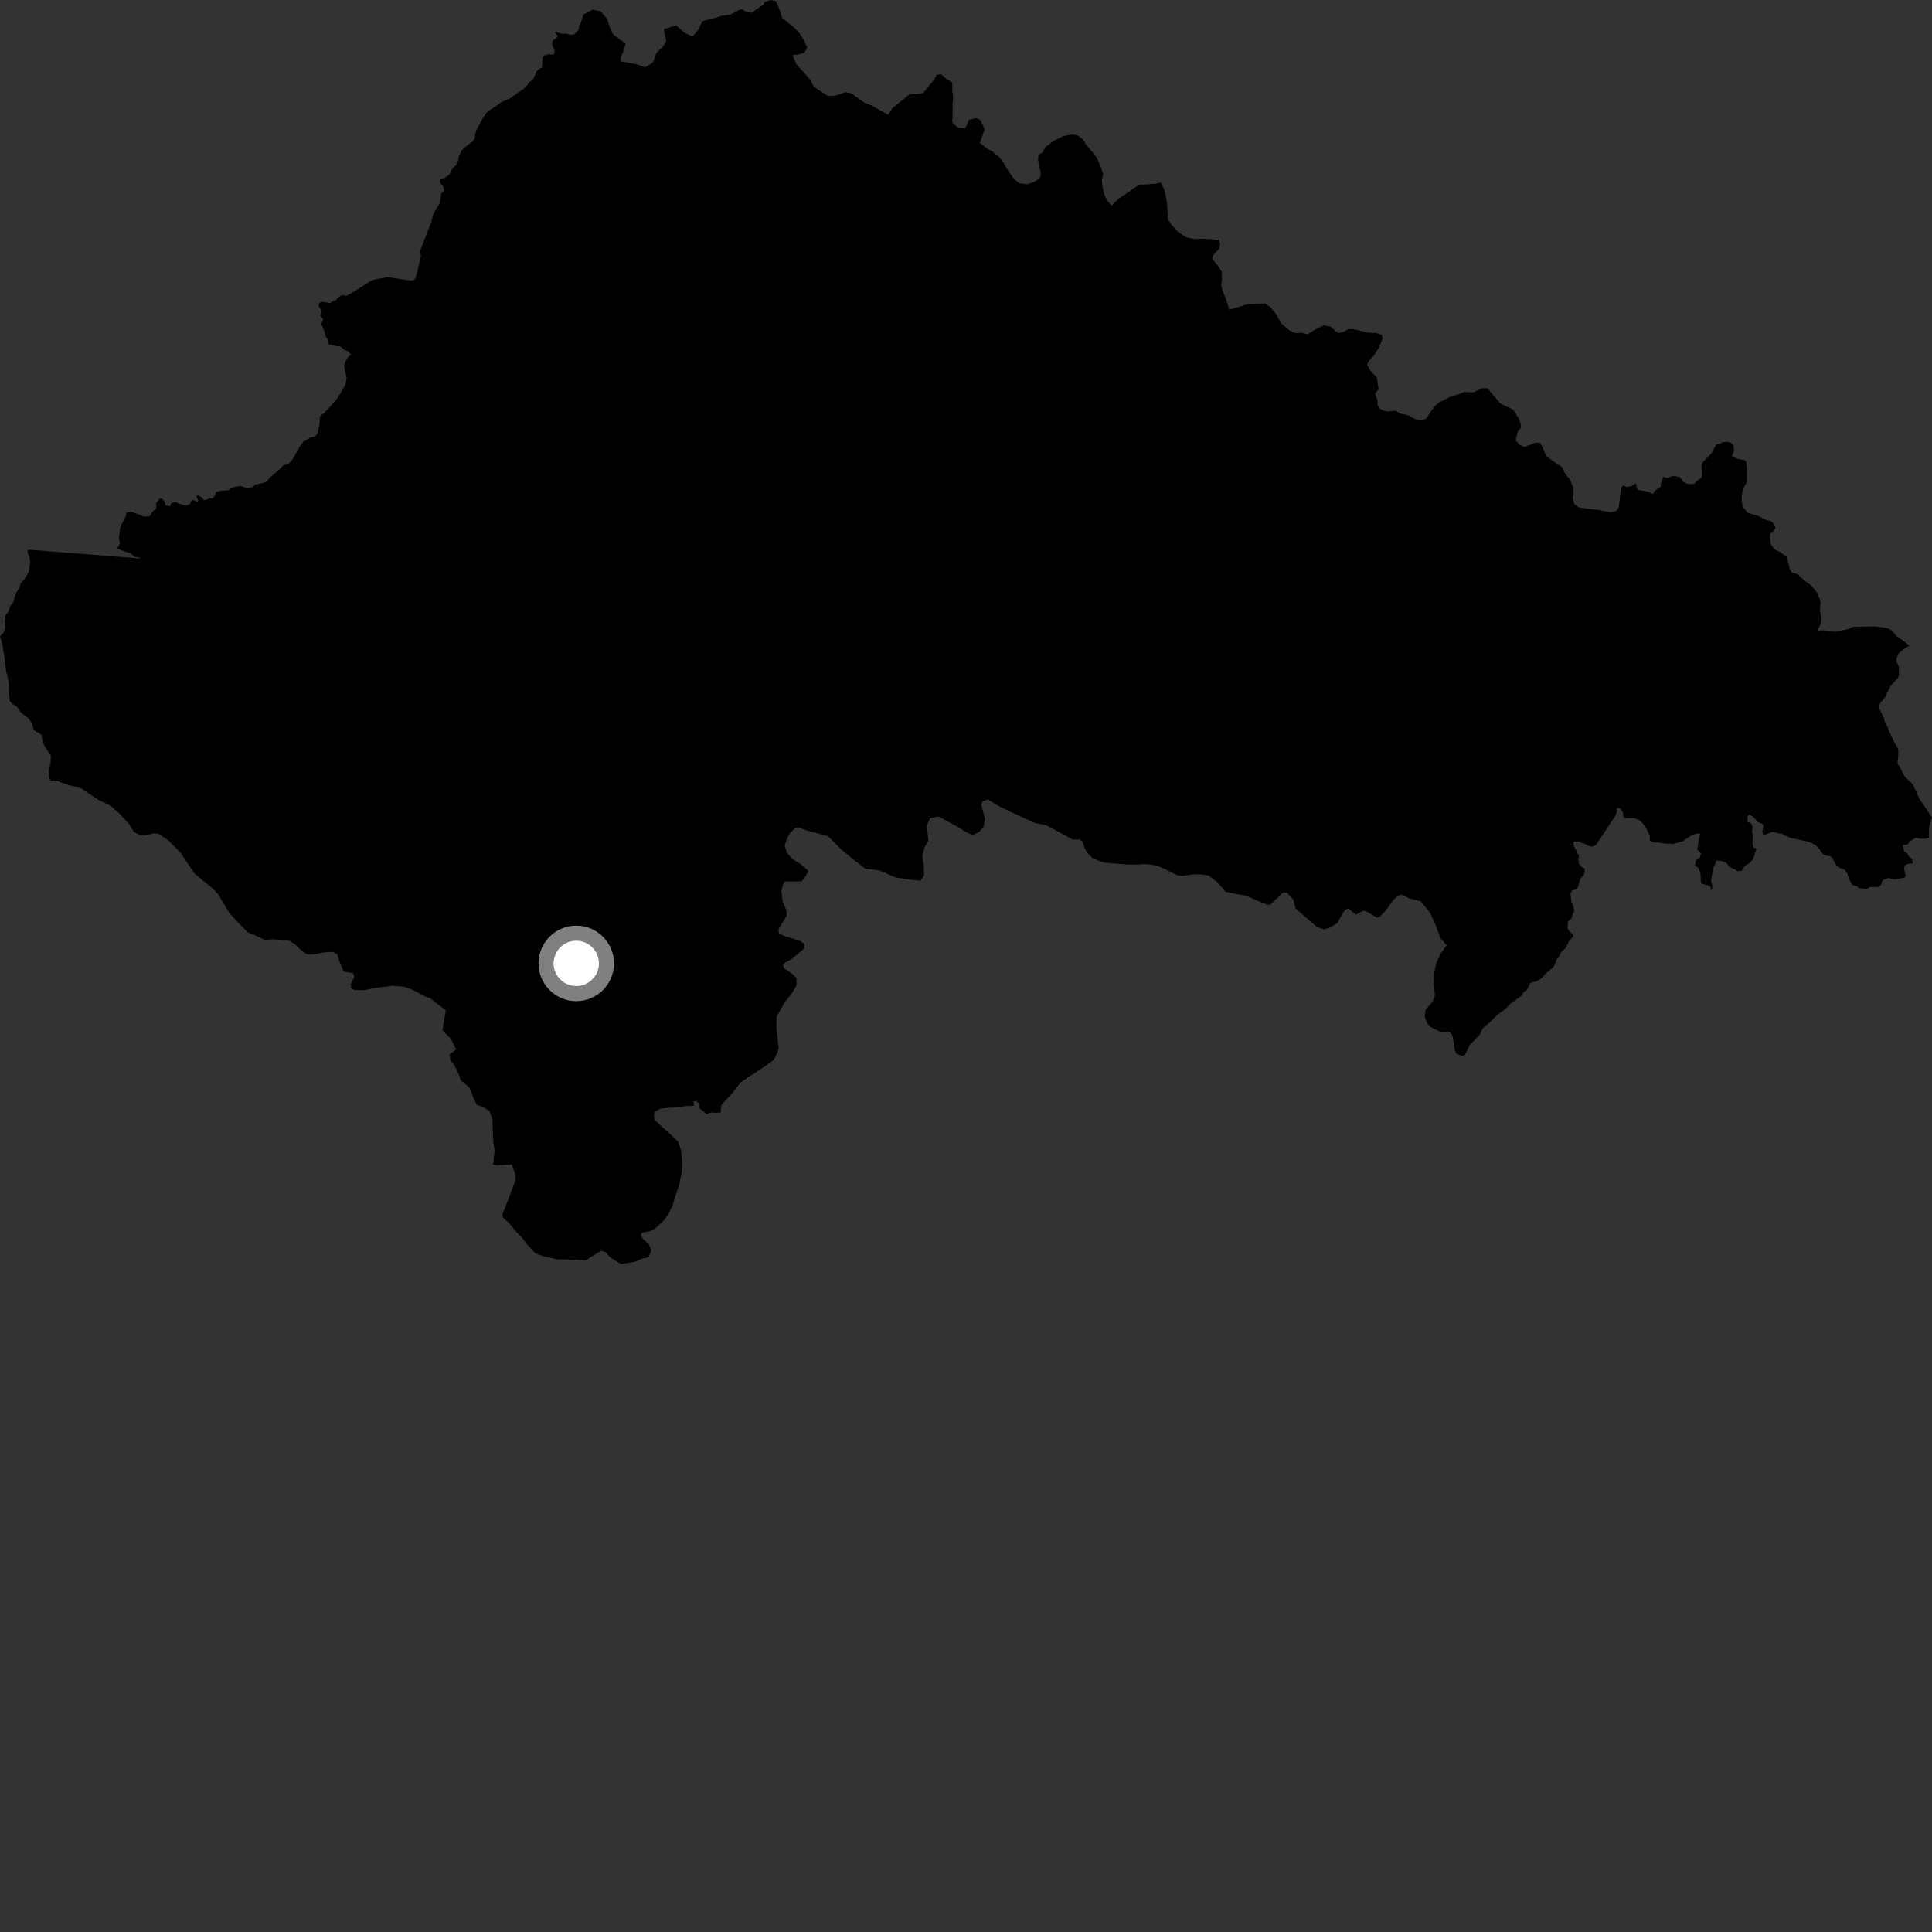 <?xml version="1.0" encoding="utf-8" ?>
<svg baseProfile="full" height="1024" version="1.1" width="1024" xmlns="http://www.w3.org/2000/svg" xmlns:ev="http://www.w3.org/2001/xml-events" xmlns:xlink="http://www.w3.org/1999/xlink"><rect width="100%" height="100%" fill="#333333" stroke="none"/><defs /><polygon fill="black" points="294.081,16.462 295.508,19.103 295.264,19.816 292.818,21.651 292.586,23.668 293.953,26.87 293.874,28.501 292.757,29.116 291.109,28.665 288.406,29.414 287.584,30.594 287.134,35.956 285.863,36.458 284.513,37.678 282.495,42.137 280.767,43.351 278.066,46.652 269.967,52.35 265.991,53.979 262.617,56.381 258.561,58.956 256.305,61.956 252.657,68.517 251.926,70.85 251.622,73.39 250.483,74.943 247.157,77.425 244.981,79.326 243.232,82.533 242.826,85.046 242.064,87.073 239.643,89.588 237.883,92.789 235.848,94.09 233.151,95.304 233.355,97.011 235.076,99.091 235.433,101.065 233.815,102.679 233.144,107.721 229.826,112.985 228.483,117.954 223.006,131.979 222.68,134.108 223.118,135.516 220.836,145.453 219.991,147.875 218.747,148.603 217.178,148.609 205.33,146.906 198.523,148.145 196.648,148.792 186.048,155.521 183.346,156.875 181.492,156.346 180.177,156.926 177.71,159.307 176.435,159.593 174.784,160.66 170.728,159.922 169.342,160.709 168.811,162.13 170.611,164.976 169.825,167.145 171.3,169.504 170.259,171.632 172.059,175.955 172.689,178.56 173.737,180.057 174.041,182.454 178.903,183.574 180.301,183.488 182.298,185.306 184.642,186.263 186.038,187.994 184.211,189.649 183.344,190.951 182.373,193.683 182.891,197.003 183.796,200.298 182.957,204.078 180.69,208.099 177.893,212.294 171.796,219.025 170.255,219.999 169.52,221.028 169.363,224.704 168.43,229.469 167.03,231.313 164.611,231.845 160.752,234.194 158.81,236.685 156.253,241.403 154.504,244.269 152.981,245.758 150.112,246.731 147.26,249.616 142.988,253.087 141.526,255.125 139.727,255.911 135.071,256.887 133.976,258.243 130.851,258.586 127.219,257.537 124.441,258.054 122.193,258.919 121.15,259.787 117.157,260.127 114.563,260.817 113.568,263.13 112.739,264.131 111.146,264.055 109.061,265.007 107.775,264.857 107.073,263.752 104.86,262.557 104.102,263.184 105.119,265.367 104.301,266.061 102.557,264.946 101.679,264.938 100.909,266.729 99.927,267.57 98.027,267.927 94.669,266.875 93.038,265.989 90.708,266.706 90.204,268.29 87.765,267.776 86.892,265.506 85.935,264.306 84.68,264.189 82.835,266.66 82.777,269.616 81.089,270.836 79.397,273.568 76.322,273.841 73.537,272.629 69.538,271.247 67.106,271.601 66.579,273.854 64.176,278.483 63.568,280.436 63.044,285.037 63.576,288.365 62.026,290.663 66.608,292.543 68.915,293.112 71.29,295.153 73.884,295.421 74.169,295.997 16.021,291.419 14.611,291.507 14.787,293.416 15.598,295.192 16.039,297.616 15.429,302.173 14.727,304.057 13.163,306.729 10.946,309.178 10.232,311.572 8.35,314.631 6.88,319.466 5.38,321.281 4.408,324.217 2.805,326.327 2.361,329.834 2.772,331.852 2.674,333.506 1.982,335.097 0.0,337.326 1.14,340.994 2.268,347.959 3.28,355.722 4.457,360.725 4.664,362.79 4.736,367.816 5.243,371.599 6.363,373.031 9.221,374.724 10.471,376.968 12.581,378.88 15.143,380.712 17.178,383.777 17.528,385.944 18.536,387.476 20.824,388.544 21.946,389.627 22.801,393.72 23.37,394.989 26.026,399.223 27.025,400.299 26.839,403.793 25.901,408.43 25.939,412.186 26.876,413.632 29.6,413.675 36.37,416.086 42.734,417.67 52.033,423.864 58.496,427.016 63.369,431.277 68.454,436.841 71.034,441.008 73.694,442.398 77.156,442.783 81.379,441.666 84.339,442.07 89.156,445.39 95.565,451.808 103.123,463.041 113.314,471.414 115.677,474.09 121.45,483.771 125.932,488.682 131.348,494.212 136.543,496.342 140.15,498.128 144.55,497.872 152.568,498.306 156.227,500.325 159.085,503.19 162.589,505.707 164.887,505.964 167.01,505.745 171.564,504.795 176.467,504.483 178.794,505.882 180.247,510.586 182.254,514.982 187.045,515.724 187.833,517.707 185.82,521.859 186.209,523.808 187.706,524.743 193.113,524.74 199.125,523.573 208.062,522.473 213.745,522.924 217.89,524.262 226.016,528.482 227.586,528.751 236.289,535.558 234.537,546.14 239.044,550.71 241.756,556.196 238.246,558.948 238.678,561.894 240.948,564.812 243.394,569.996 244.073,572.377 248.83,576.478 251.041,582.073 252.758,585.638 256.035,586.692 259.385,588.83 260.97,593.357 261.41,604.898 262.174,609.919 261.306,617.243 263.455,617.652 271.306,617.255 273.13,622.598 273.215,625.54 268.478,638.211 266.221,643.567 266.767,645.513 270.07,648.521 273.025,652.303 276.793,656.133 279.09,659.236 283.672,664.243 287.809,665.795 295.361,667.463 303.703,667.605 310.513,667.965 318.507,662.952 321.059,663.675 323.306,666.279 328.992,669.96 336.416,668.752 340.486,667.046 343.786,666.331 345.177,662.676 343.853,659.405 340.813,656.797 339.647,654.726 340.178,653.364 344.845,652.43 347.033,651.327 351.65,647.1 354.171,643.585 356.483,638.939 357.972,633.817 359.942,628.196 361.555,620.126 361.585,615.622 360.943,609.6 359.369,605.067 355.867,601.731 347.126,593.757 346.556,591.322 346.993,589.343 349.885,587.627 362.014,586.541 362.752,586.283 367.846,586.142 367.532,583.688 369.082,583.515 370.638,585.267 370.437,587.104 374.432,590.437 376.731,589.623 379.022,589.832 381.98,589.642 382.348,585.684 388.122,579.484 392.326,573.894 396.824,570.698 399.97,568.791 405.062,565.418 410.039,561.843 412.007,557.916 412.728,555.647 411.5,545.061 411.602,538.909 415.731,531.433 419.675,526.573 422.162,522.249 422.22,518.485 419.852,516.095 415.687,513.281 414.985,511.832 415.923,510.33 419.301,508.51 426.326,502.747 426.255,500.302 423.983,498.712 415.82,496.074 412.853,494.963 412.609,492.519 416.982,485.357 416.901,482.745 414.822,477.796 414.136,472.192 415.016,468.899 415.789,467.238 424.941,467.137 427.226,464.161 428.517,461.605 424.847,458.39 420.101,455.353 417.128,452.068 415.874,448.019 418.168,442.205 421.505,438.838 423.625,438.615 427.432,440.138 438.825,443.146 445.985,450.278 452.679,455.821 458.519,460.347 466.066,461.354 474.589,465.048 483.051,466.324 487.881,466.797 489.773,463.982 489.603,458.431 488.821,453.869 490.057,448.943 492.07,445.564 491.316,438.259 491.848,435.989 492.891,433.729 497.465,432.793 506.227,437.499 512.25,441.131 515.454,442.617 518.52,441.218 521.231,438.68 522.077,434.24 520.078,426.481 520.815,424.631 523.565,423.724 529.156,427.168 536.14,430.509 548.517,436.18 554.62,437.458 568.775,445.027 572.207,444.918 573.71,446.015 574.963,449.739 576.362,452.073 578.714,454.501 581.891,456.118 585.824,457.266 596.139,458.109 601.05,458.297 607.238,457.958 611.494,458.492 615.12,459.533 624.027,463.953 627.166,464.245 632.397,463.42 637.01,463.486 640.54,463.969 644.891,467.279 649.525,472.581 655.05,473.854 660.152,474.679 671.253,479.404 673.222,479.502 680.16,473.004 682.129,473.048 685.452,476.827 686.743,481.592 698.18,491.448 701.327,492.488 704.103,492.067 708.785,489.325 711.611,484.195 713.161,482.085 714.745,481.574 718.733,484.829 721.538,483.198 723.051,482.714 724.614,483.23 729.317,486.109 730.202,486.362 731.498,485.719 734.646,482.472 738.258,477.293 740.809,474.917 742.748,474.039 746.901,476.202 753.016,477.728 757.915,483.746 760.713,489.858 763.546,497.301 766.763,501.052 763.787,505.059 761.475,509.867 760.174,515.304 760,520.542 760.543,527.722 759.169,531.037 755.536,535.234 755.149,538.68 756.406,542.4 758.263,544.312 763.235,546.778 767.814,546.813 769.658,548.395 770.411,551.891 771.03,556.291 771.915,558.556 775.223,559.679 776.459,559.014 779.107,553.822 784.399,548.273 785.844,545.044 789.842,541.532 793.735,537.787 798.196,534.479 800.501,532.027 806.409,527.857 807.698,525.55 808.995,524.971 811.24,520.961 814.564,519.944 816.972,518.6 818.948,516.313 823.116,512.82 824.162,510.919 824.978,508.592 826.164,507.262 827.762,504.26 829.845,502.416 831.781,498.53 833.719,496.607 833.789,495.552 831.621,493.385 830.888,492.043 831.063,488.433 833.083,486.59 833.501,484.489 834.426,482.873 833.471,479.075 832.798,477.551 832.407,473.754 833.075,472.114 835.209,471.338 836.326,470.379 837.568,465.946 839.55,463.492 840.048,460.411 838.368,459.617 836.755,457.527 836.499,455.677 836.931,453.127 835.576,451.994 835.574,450.9 834.121,448.472 834.033,446.097 836.993,445.916 838.316,446.908 840.081,447.137 841.992,448.397 843.625,448.754 845.891,447.923 856.284,432.142 857.058,430.059 856.727,428.869 857.701,428.106 858.866,428.682 860.054,430.393 860.588,433.152 861.548,433.718 866.075,433.611 869.133,434.857 870.636,436.309 872.774,439.418 874.425,442.923 874.425,445.52 877.021,446.604 878.752,446.489 880.704,446.962 886.879,447.323 892.046,445.816 896.314,442.877 899.508,441.777 901.108,441.864 900.627,443.582 899.543,450.343 901.565,452.191 900.957,454.387 898.755,456.235 898.493,459.052 900.174,459.864 901.306,462.704 901.486,467.275 901.92,468.331 905.347,469.302 906.742,470.191 906.836,471.95 907.539,470.806 907.538,469.133 906.834,466.932 908.149,459.811 909.291,457.701 909.467,456.208 911.844,456.124 914.778,457.114 916.799,459.587 919.778,460.912 920.66,461.7 923.027,461.622 924.999,458.743 926.589,458.004 928.22,456.519 929.317,454.967 930.962,449.836 929.302,449.038 928.856,447.104 929.079,442.199 928.556,441.32 928.906,438.328 928.156,436.593 926.226,435.53 926.229,432.543 927.294,431.717 929.371,433.079 931.845,435.786 934.369,436.821 934.551,438.207 934.082,440.711 934.327,442.205 935.396,442.446 938.985,441.002 940.265,440.999 943.125,441.821 944.437,441.823 945.761,442.719 949.337,444.188 958.341,446.088 961.867,447.605 963.746,449.386 966.137,452.609 967.48,453.31 970.06,453.852 971.303,454.808 972.635,457.718 973.752,459.127 975.354,460.118 977.589,460.833 979.083,462.827 980.198,466.351 981.919,469.141 984.357,469.739 984.902,470.571 989.158,471.297 990.916,470.164 995.939,470.1 996.898,468.998 997.878,466.532 1000.609,465.318 1004.117,466.121 1009.414,465.131 1010.14,464.295 1009.201,460.318 1009.487,458.844 1010.767,458.032 1013.867,457.585 1013.454,455.254 1011.474,453.724 1011.025,452.468 1009.223,451.211 1008.497,447.777 1010.935,447.681 1012.465,445.699 1015.249,444.08 1017.327,444.52 1020.391,444.515 1022.464,443.982 1022.369,438.927 1023.435,434.769 1024.0,433.425 1020.434,427.839 1017.158,423.168 1014.634,417.346 1013.426,415.243 1009.542,411.649 1007.233,407.072 1005.66,404.532 1006.062,401.198 1006.166,397.722 1005.588,396.039 1003.741,392.906 1001.237,387.589 1000.371,385.013 999.006,382.658 998.292,379.979 996.144,375.799 996.103,373.64 996.66,372.505 999.045,369.689 1002.099,363.523 1005.987,359.203 1006.528,357.674 1006.338,353.064 1005.168,350.729 1005.08,349.563 1006.16,346.411 1009.587,343.6 1012.134,342.175 1005.155,337.083 1002.679,334.191 1000.925,333.164 996.708,332.293 992.817,332.007 982.143,332.266 979.397,333.47 972.584,334.865 966.897,334.093 964.452,334.113 963.353,334.517 963.554,333.489 964.989,330.769 965.356,327.688 964.574,323.646 964.944,319.307 964.564,317.664 963.063,314.108 960.088,310.458 955.78,307.161 952.808,304.369 949.708,303.387 948.747,301.913 947.172,295.754 946.68,294.857 943.018,292.382 941.147,291.563 938.887,289.176 938.591,288.397 938.071,283.945 938.243,282.972 940.223,281.279 940.949,279.823 940.677,278.542 939.417,276.798 938.254,276.125 935.865,275.56 931.657,273.327 926.479,271.883 923.844,268.792 923.068,265.724 923.278,261.485 924.557,257.728 925.887,255.53 925.875,249.147 925.518,244.57 924.641,243.866 920.782,243.146 917.979,241.912 919.032,238.922 918.857,236.456 917.682,234.773 915.337,234.214 913.041,234.345 911.665,235.265 910.074,235.386 909.199,236.44 907.094,240.307 902.608,244.832 901.73,246.415 902.078,249.762 902.081,252.398 901.553,253.455 899.618,254.683 897.863,256.445 895.935,256.623 893.817,256.268 892.057,255.213 890.303,252.927 888.192,252.398 885.905,252.399 883.967,253.46 881.681,252.759 880.706,254.845 880.191,257.802 879.78,258.436 877.397,259.83 876.052,261.793 873.412,260.521 868.715,259.734 867.734,258.897 866.967,256.203 864.331,257.853 862.158,258.06 860.26,257.333 859.253,258.49 857.946,268.916 856.57,270.907 853.36,271.526 847.696,270.315 843.135,269.872 836.853,268.948 834.391,267.136 833.621,264.08 834.051,261.579 833.831,258.357 832.2,254.147 829.563,251.167 827.846,247.481 825.265,245.857 819.46,241.722 817.6,236.961 816.309,234.688 813.716,234.69 808.014,236.893 805.316,235.645 803.362,233.379 804.455,228.76 806.087,226.817 805.929,224.525 804.992,221.848 802.053,217.16 795.263,213.904 791.047,209.036 788.462,205.782 785.555,205.779 780.701,208.036 776.178,207.709 773.913,208.674 768.736,210.291 763.011,213.164 760.612,215.106 758.377,218.063 756.106,221.629 753.201,222.928 749.63,221.954 746.069,220.01 742,219.201 739.904,217.744 735.356,218.076 732.758,217.432 731.137,216.458 730.162,214.843 730.161,212.57 728.869,208.679 730.683,206.336 729.695,199.963 727.492,197.826 725.612,195.385 724.632,193.123 725.482,191.344 728.379,188.223 731.011,183.969 732.753,179.477 732.428,177.529 729.829,176.566 724.636,176.254 718.452,174.649 714.881,174.335 711.959,175.965 709.243,176.537 705.123,173.075 701.548,172.439 696.991,174.724 693.088,177.203 690.164,176.374 686.537,176.553 683.332,175.098 678.895,171.182 676.78,167.126 673.524,162.967 670.662,160.862 661.573,161.197 651.516,164.124 649.79,158.589 648.198,154.523 647.307,151.472 647.628,148.225 647.627,144.333 645.685,141.091 642.445,137.193 643.071,135.166 646.334,131.682 646.659,129.09 646.012,127.14 641.945,126.746 636.962,126.552 633.388,126.726 628.644,125.762 624.14,122.747 620.894,119.082 619.08,116.293 618.429,106.712 617.067,100.339 615.239,96.784 611.925,97.462 603.642,97.943 592.883,105.363 589.1,108.991 586.893,106.471 585.448,103.547 584.506,99.852 583.93,95.901 584.659,92.441 583.451,88.495 581.465,83.795 579.257,80.883 575.483,76.468 574.174,74.057 571.453,71.929 567.989,71.212 563.143,72.31 558.437,74.679 554.123,77.947 552.744,80.522 550.334,82.351 550.237,84.785 550.813,88.988 551.473,90.385 551.631,92.937 550.636,94.871 548.344,96.312 544.392,97.657 540.276,97.088 537.3,94.705 533.12,88.508 531.937,86.355 529.588,83.202 525.693,80.065 523.376,78.951 519.359,75.694 521.953,68.494 519.575,63.549 517.26,62.562 513.562,63.509 511.695,67.885 507.736,67.686 504.751,65.043 504.916,57.885 504.868,54.56 505.208,51.62 504.773,48.297 504.718,43.827 501.503,41.692 498.909,39.428 496.357,39.588 495.615,41.517 489.208,49.391 481.95,50.114 472.993,57.247 470.742,60.85 462.389,56.084 457.773,54.212 451.467,49.556 448.27,48.823 442.807,50.673 438.861,50.842 431.387,46.075 429.419,42.14 422.159,34.181 420.046,29.227 422.85,28.936 426.414,27.864 427.786,25.035 426.34,21.73 423.721,17.546 421.384,15.025 416.725,11.127 414.657,9.75 413.187,5.168 411.209,0.596 408.382,0.0 405.328,1.07 404.703,2.483 401.276,4.705 398.489,6.792 395.53,6.328 393.33,4.831 391.422,5.37 387.222,7.74 382.235,8.454 379.423,9.396 372.264,11.174 370.142,15.681 367.124,19.305 362.86,17.459 358.317,13.443 351.817,15.457 353.185,21.953 351.302,24.794 347.884,28.039 346.036,33.172 341.711,35.666 337.599,34.063 328.883,32.517 329.112,30.085 330.347,27.259 331.568,23.154 324.849,18.127 323.4,14.954 321.672,9.865 318.301,5.943 314.073,5.105 309.26,7.59 307.785,12.333 306.963,13.552 306.662,15.85 304.339,18.27 302.581,18.466 300.14,17.831 297.945,17.861 295.627,17.325 294.081,16.462" /><circle cx="305.427" cy="510.612" fill="rgb(100%,100%,100%)" r="16" stroke="grey" stroke-width="8" /></svg>